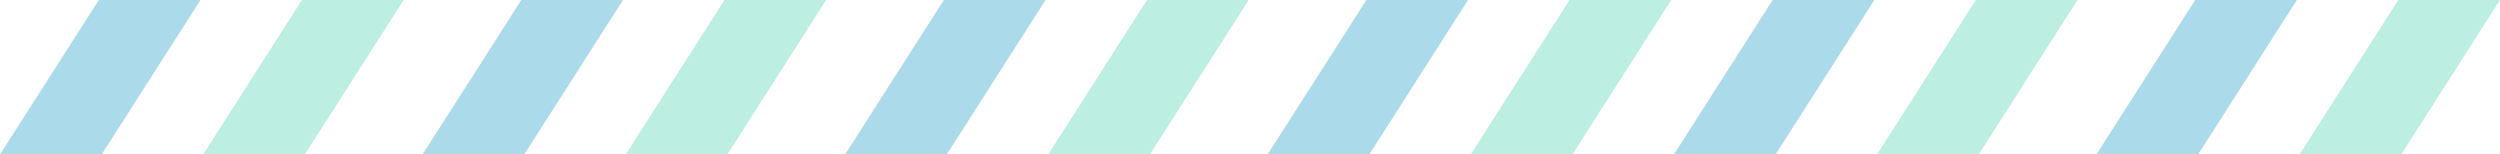 <svg xmlns="http://www.w3.org/2000/svg" width="325" height="20.082" viewBox="0 0 325 20.082"><path d="M-2.7,0H10.517L-2.327,20.082H-15.546Z" transform="translate(15.546)" fill="#abdaea"/><path d="M-2.7,0H10.517L-2.327,20.082H-15.546Z" transform="translate(125.403)" fill="#abdaea"/><path d="M-2.7,0H10.517L-2.327,20.082H-15.546Z" transform="translate(233.147)" fill="#abdaea"/><path d="M-2.7,0H10.517L-2.327,20.082H-15.546Z" transform="translate(70.474)" fill="#abdaea"/><path d="M-2.7,0H10.517L-2.327,20.082H-15.546Z" transform="translate(180.331)" fill="#abdaea"/><path d="M-2.7,0H10.517L-2.327,20.082H-15.546Z" transform="translate(288.076)" fill="#abdaea"/><path d="M-2.7,0H10.517L-2.327,20.082H-15.546Z" transform="translate(41.954)" fill="#bcefe1"/><path d="M-2.7,0H10.517L-2.327,20.082H-15.546Z" transform="translate(151.811)" fill="#bcefe1"/><path d="M-2.7,0H10.517L-2.327,20.082H-15.546Z" transform="translate(259.555)" fill="#bcefe1"/><path d="M-2.7,0H10.517L-2.327,20.082H-15.546Z" transform="translate(96.882)" fill="#bcefe1"/><path d="M-2.7,0H10.517L-2.327,20.082H-15.546Z" transform="translate(206.739)" fill="#bcefe1"/><path d="M-2.7,0H10.517L-2.327,20.082H-15.546Z" transform="translate(314.483)" fill="#bcefe1"/></svg>